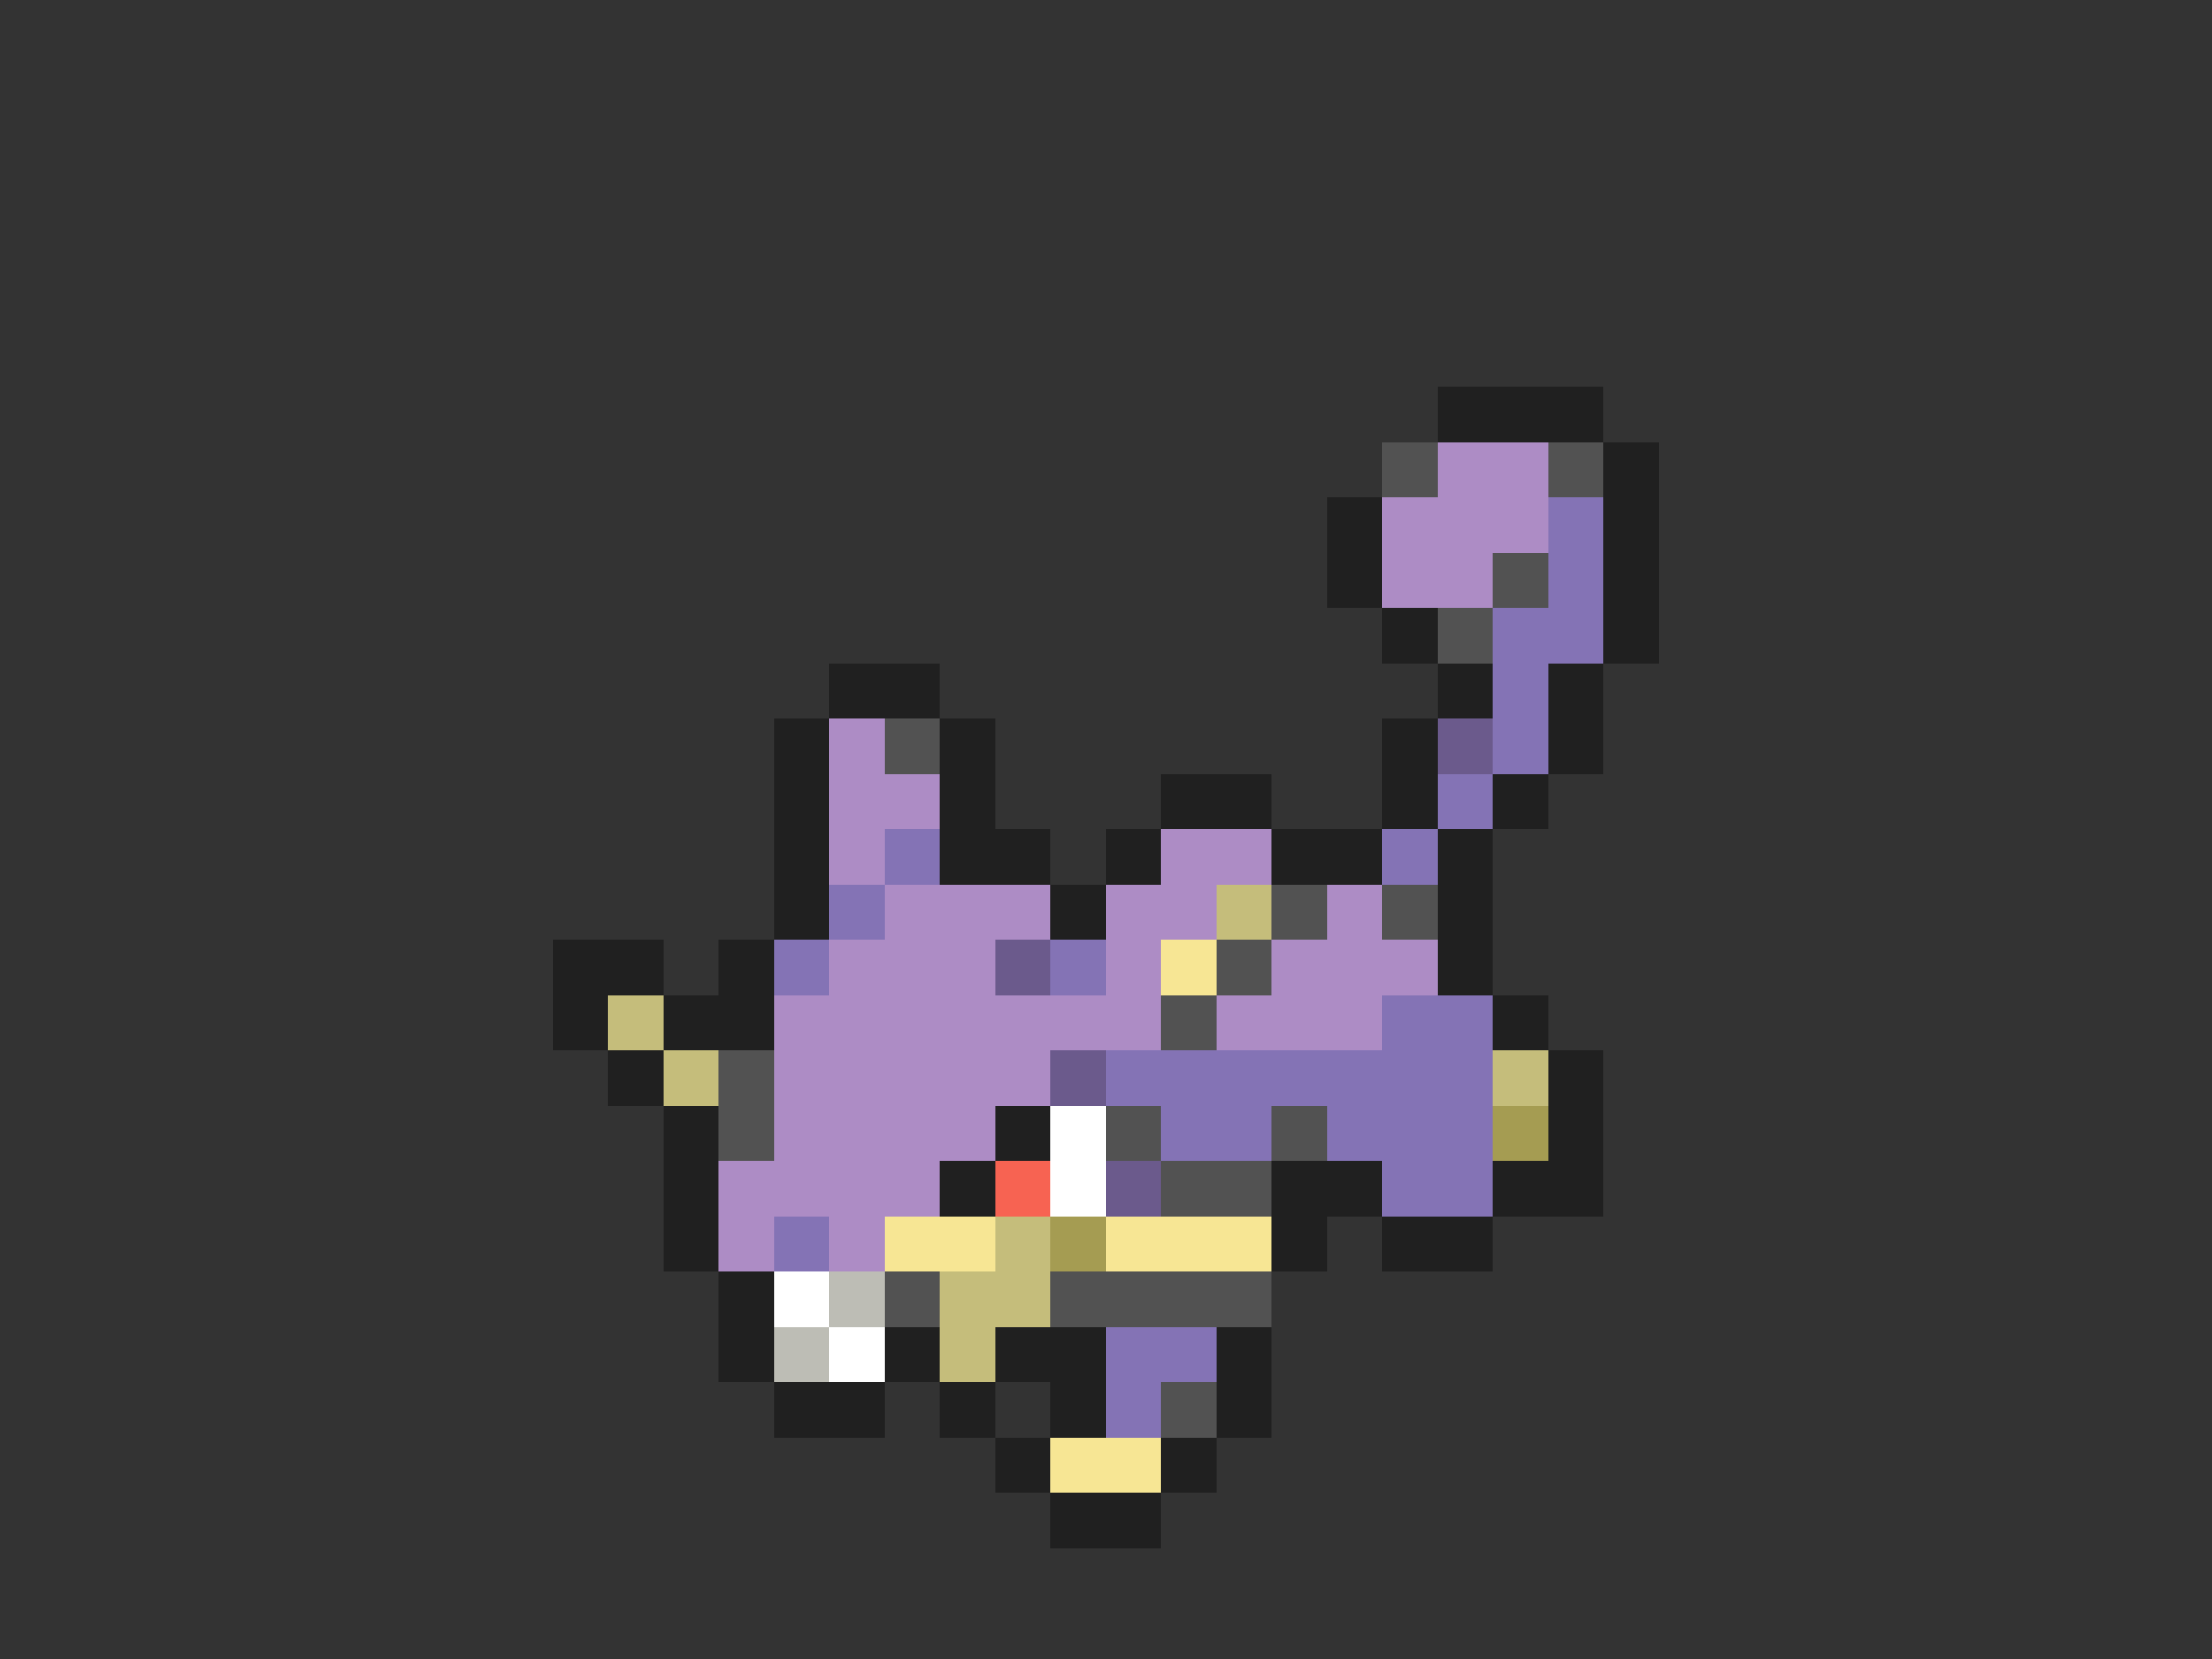 <svg xmlns="http://www.w3.org/2000/svg" viewBox="0 -0.5 40 30" shape-rendering="crispEdges">
<rect x="0" y="-0.5" width="40" height="30" fill="#333333" stroke="none"/>
<path stroke="#202020" d="M26 7h3M29 8h1M24 9h1M29 9h1M24 10h1M29 10h1M25 11h1M29 11h1M15 12h2M26 12h1M28 12h1M14 13h1M17 13h1M25 13h1M28 13h1M14 14h1M17 14h1M21 14h2M25 14h1M27 14h1M14 15h1M17 15h2M20 15h1M23 15h2M26 15h1M14 16h1M19 16h1M26 16h1M10 17h2M13 17h1M26 17h1M10 18h1M12 18h2M27 18h1M11 19h1M28 19h1M12 20h1M18 20h1M28 20h1M12 21h1M17 21h1M23 21h2M27 21h2M12 22h1M23 22h1M25 22h2M13 23h1M13 24h1M16 24h1M18 24h2M22 24h1M14 25h2M17 25h1M19 25h1M22 25h1M18 26h1M21 26h1M19 27h2" />
<path stroke="#525252" d="M25 8h1M28 8h1M27 10h1M26 11h1M16 13h1M23 16h1M25 16h1M22 17h1M21 18h1M13 19h1M13 20h1M20 20h1M23 20h1M21 21h2M16 23h1M19 23h4M21 25h1" />
<path stroke="#ad8cc5" d="M26 8h2M25 9h3M25 10h2M15 13h1M15 14h2M15 15h1M21 15h2M16 16h3M20 16h2M24 16h1M15 17h3M20 17h1M23 17h3M14 18h7M22 18h3M14 19h5M14 20h4M13 21h4M13 22h1M15 22h1" />
<path stroke="#8473b5" d="M28 9h1M28 10h1M27 11h2M27 12h1M27 13h1M26 14h1M16 15h1M25 15h1M15 16h1M14 17h1M19 17h1M25 18h2M20 19h7M21 20h2M24 20h3M25 21h2M14 22h1M20 24h2M20 25h1" />
<path stroke="#6b5a8c" d="M26 13h1M18 17h1M19 19h1M20 21h1" />
<path stroke="#c5bd7b" d="M22 16h1M11 18h1M12 19h1M27 19h1M18 22h1M17 23h2M17 24h1" />
<path stroke="#f7e694" d="M21 17h1M16 22h2M20 22h3M19 26h2" />
<path stroke="#ffffff" d="M19 20h1M19 21h1M14 23h1M15 24h1" />
<path stroke="#a59c52" d="M27 20h1M19 22h1" />
<path stroke="#f76352" d="M18 21h1" />
<path stroke="#bdbdb5" d="M15 23h1M14 24h1" />
</svg>